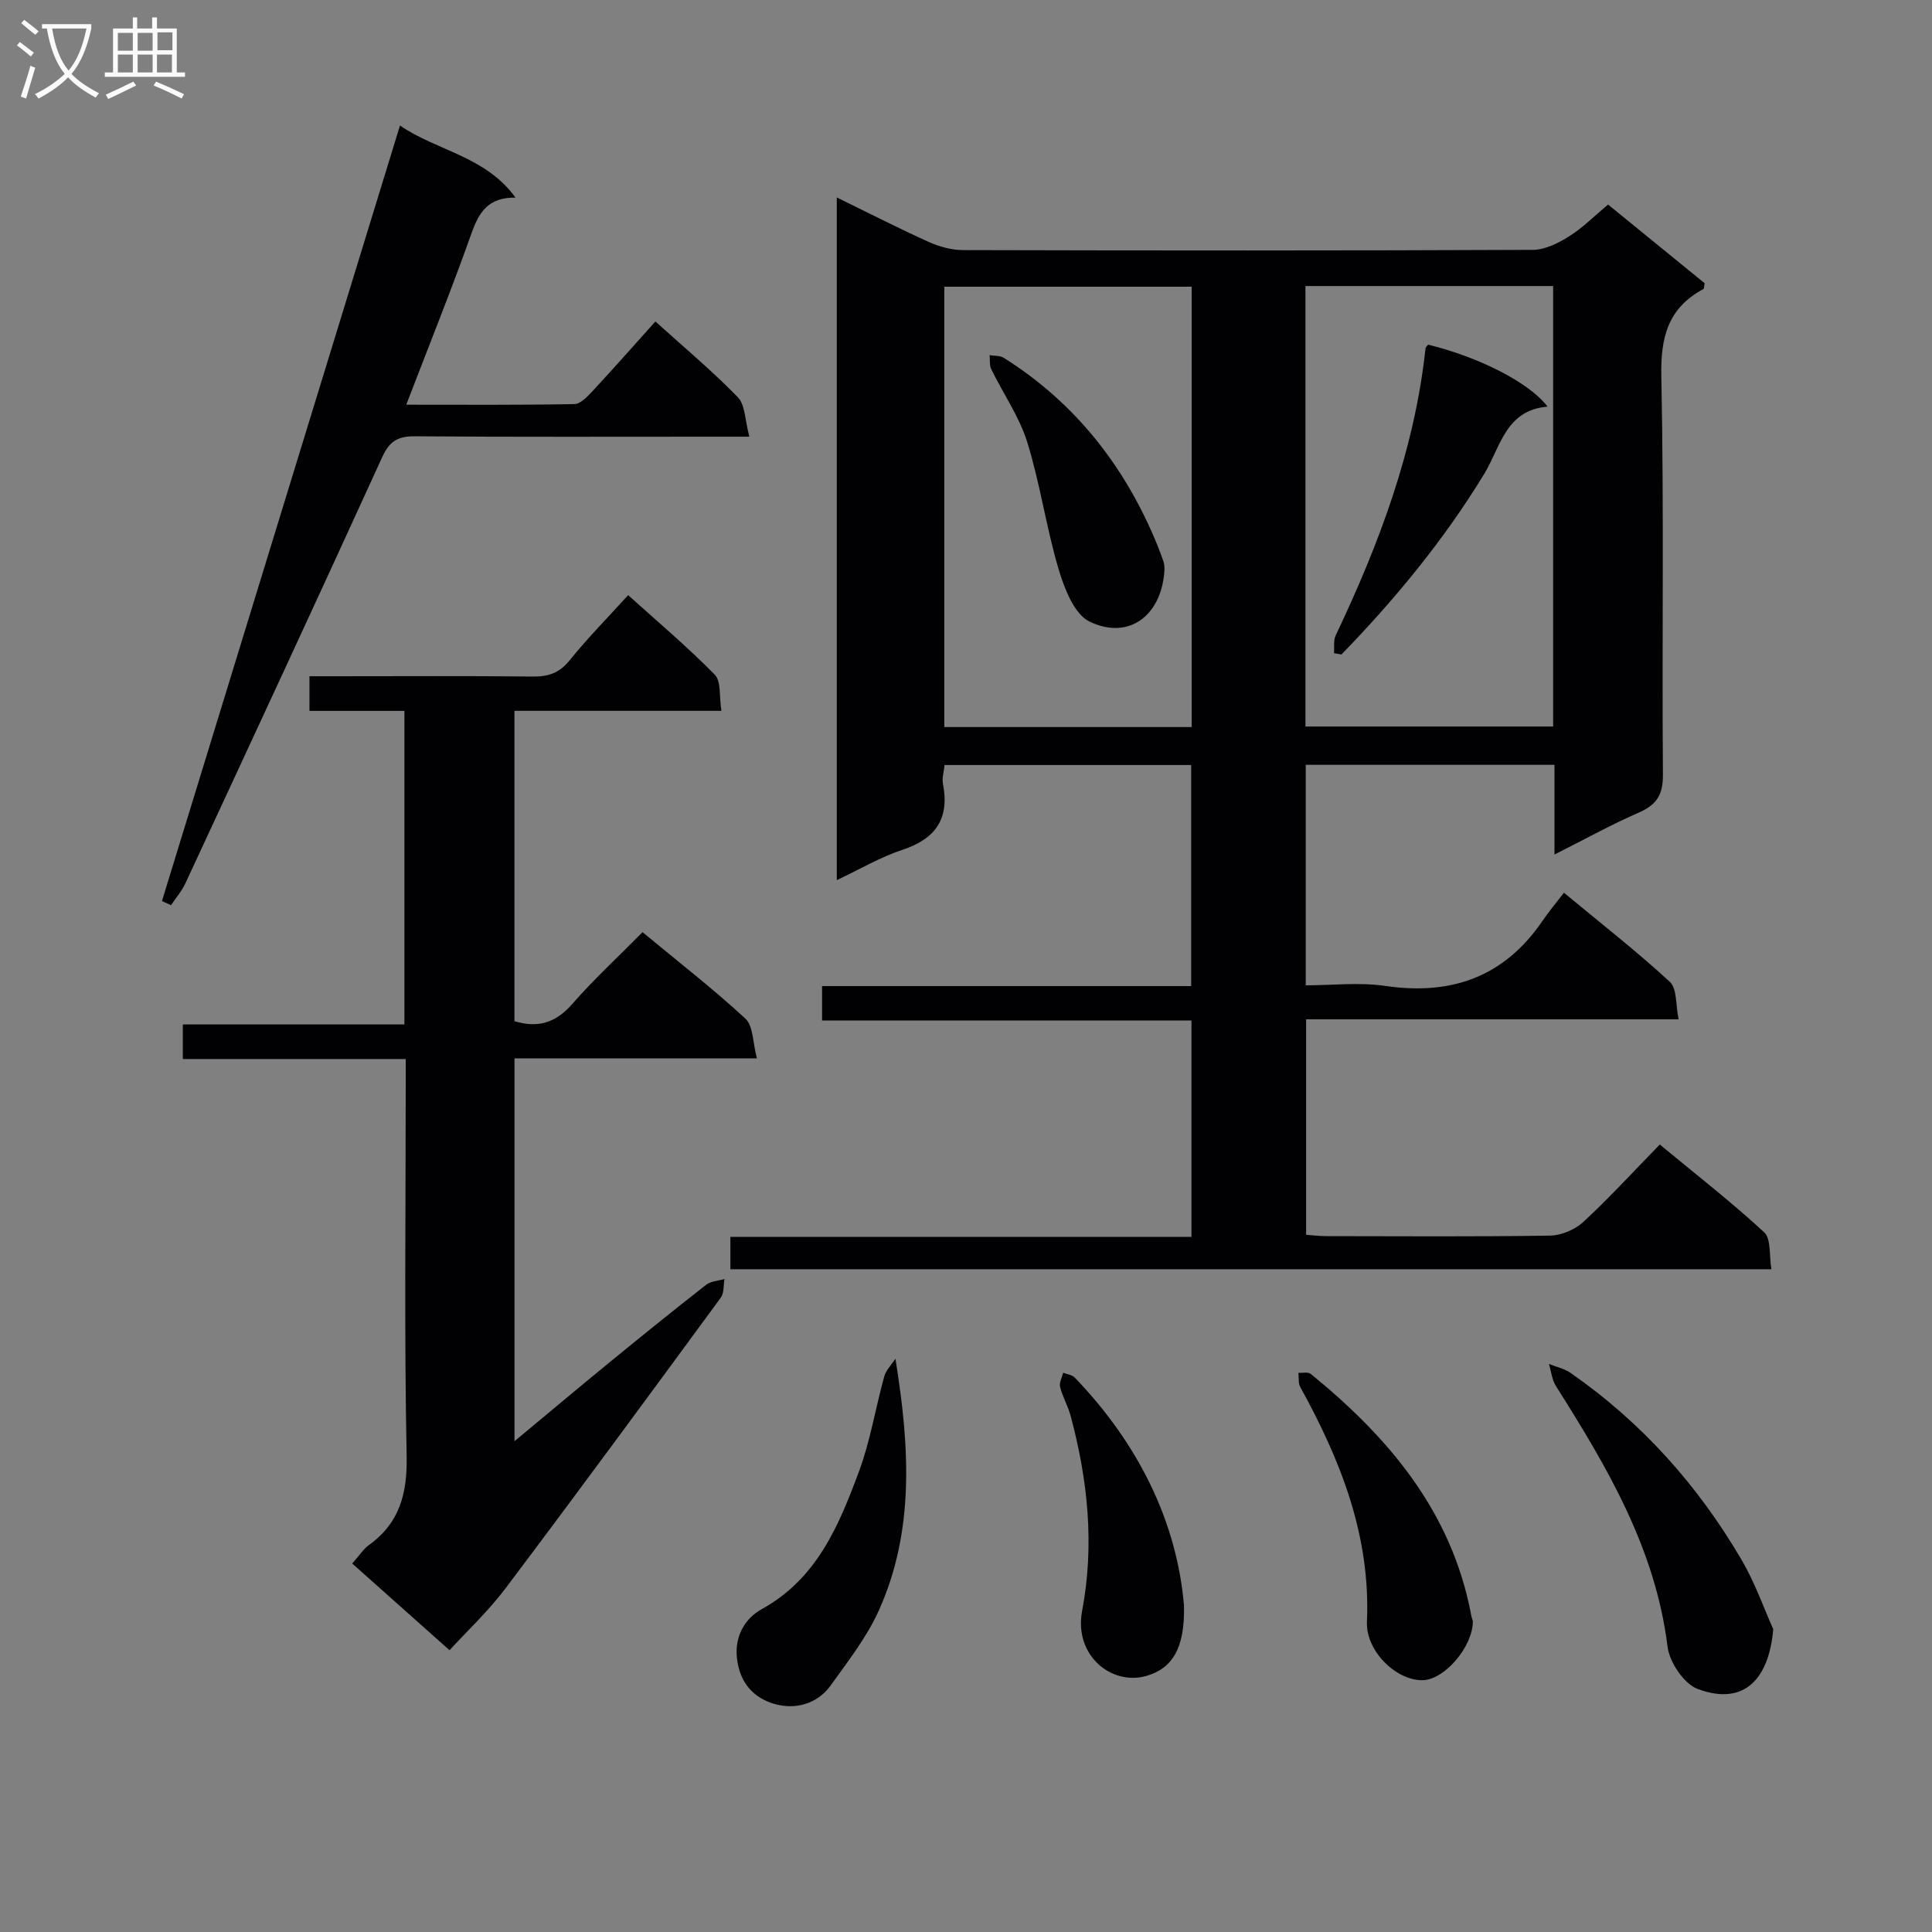 <svg enable-background="new 0 0 400 400" viewBox="0 0 400 400" xmlns="http://www.w3.org/2000/svg"><rect x="0" y="0" width="400" height="400" fill="#808080" stroke="none"/><g fill="#010104"><path d="m321.84 176.92c0-6.76 0-12.53 0-18.57-17.33 0-34.25 0-51.5 0v45.65c5.37 0 11.05-.67 16.51.13 13.72 2 24.63-1.9 32.54-13.52 1.31-1.93 2.83-3.72 4.41-5.78 8.01 6.64 15.23 12.27 21.93 18.46 1.5 1.39 1.18 4.75 1.81 7.75-26.16 0-51.43 0-77.12 0v44.61c1.17.08 2.6.27 4.02.28 15.5.02 31 .13 46.49-.11 2.34-.04 5.15-1.23 6.87-2.82 5.37-4.97 10.32-10.38 15.84-16.04 7.48 6.19 14.81 11.89 21.61 18.17 1.47 1.36 1.01 4.81 1.5 7.65-72.26 0-143.7 0-215.53 0 0-2.07 0-4.12 0-6.69h95.46c0-15.08 0-29.65 0-44.81-25.44 0-50.83 0-76.48 0 0-2.65 0-4.71 0-7.12h76.42c0-15.39 0-30.43 0-45.77-16.94 0-33.84 0-51.06 0-.13 1.36-.56 2.7-.33 3.9 1.39 7.19-1.49 11.38-8.41 13.66-4.52 1.49-8.71 3.98-13.57 6.27 0-47.23 0-94.02 0-141.34 6.52 3.18 12.7 6.35 19.03 9.21 2.19.99 4.73 1.68 7.11 1.69 39.33.1 78.65.12 117.98-.05 2.53-.01 5.28-1.41 7.52-2.81 2.78-1.74 5.14-4.15 8.04-6.57 6.81 5.54 13.47 10.97 20 16.29-.13.64-.1 1.12-.27 1.21-7.33 3.93-8.87 9.97-8.7 18.09.57 27.48.11 54.99.33 82.48.03 4.16-1.33 6.21-4.98 7.81-5.6 2.44-10.97 5.42-17.47 8.69zm-126.33-117.56v91.17h51.21c0-30.54 0-60.77 0-91.17-17.2 0-34.1 0-51.21 0zm74.77-.14v91.2h51.28c0-30.62 0-60.84 0-91.2-17.18 0-33.97 0-51.28 0z"/><path d="m93.07 341.66c-7.28-6.49-13.61-12.12-20.15-17.95 1.5-1.68 2.31-2.99 3.46-3.82 6.39-4.61 7.97-10.7 7.81-18.5-.5-25.32-.19-50.66-.19-75.99 0-1.82 0-3.64 0-6.14-15.48 0-30.69 0-46.15 0 0-2.62 0-4.57 0-7.16h45.88c0-21.88 0-43.11 0-64.92-6.62 0-13.03 0-19.66 0 0-2.51 0-4.46 0-7.17h5.22c13.67 0 27.33-.09 41 .06 3.24.04 5.54-.73 7.67-3.38 3.63-4.53 7.74-8.67 12.09-13.47 6.1 5.5 12.29 10.71 17.93 16.46 1.36 1.38.9 4.54 1.38 7.49-14.69 0-28.61 0-42.85 0v64.25c4.93 1.5 8.61.3 11.98-3.57 4.47-5.12 9.5-9.75 14.54-14.85 7.4 6.13 14.62 11.72 21.3 17.9 1.64 1.52 1.51 4.95 2.38 8.23-17.34 0-33.6 0-50.19 0v79.26c6.94-5.77 13.34-11.15 19.81-16.44 6.57-5.38 13.17-10.71 19.86-15.94.98-.77 2.52-.82 3.8-1.2-.23 1.29-.05 2.88-.74 3.83-14.77 20.12-29.54 40.23-44.55 60.16-3.68 4.88-8.22 9.12-11.63 12.86z"/><path d="m82.81 25.99c7.63 5.25 17.65 6.3 23.92 14.92-5.64-.06-7.55 3-9.09 7.33-4.15 11.7-8.79 23.22-13.53 35.55 12.01 0 23.42.09 34.83-.13 1.3-.03 2.75-1.63 3.83-2.78 4.29-4.62 8.45-9.34 12.92-14.32 5.89 5.32 11.76 10.22 17.07 15.68 1.54 1.58 1.46 4.74 2.39 8.17-2.99 0-4.91 0-6.84 0-20.82 0-41.65.08-62.47-.08-3.5-.03-5.23 1.05-6.71 4.32-13.45 29.48-27.11 58.87-40.76 88.26-.75 1.61-1.96 3-2.96 4.49-.63-.28-1.25-.56-1.88-.84 16.37-53.35 32.74-106.71 49.28-160.57z"/><path d="m367.13 337.3c-.84 9.94-5.73 16.04-15.6 12.4-2.86-1.05-5.88-5.53-6.28-8.76-2.51-20.31-12.51-37.22-23.11-53.97-.83-1.31-.98-3.05-1.45-4.58 1.5.61 3.18.96 4.48 1.86 14.71 10.22 26.39 23.29 35.4 38.69 2.82 4.82 4.69 10.2 6.56 14.36z"/><path d="m185.39 281.31c2.98 18.37 3.97 35.8-3.5 52.25-2.49 5.5-6.35 10.42-9.9 15.38-2.8 3.9-7.34 5.05-11.55 3.87-4.36-1.23-7.35-4.34-7.88-9.68-.48-4.79 2.07-8.27 5.06-9.92 11.53-6.34 16.05-17.35 20.22-28.55 2.35-6.32 3.41-13.12 5.23-19.65.37-1.35 1.52-2.47 2.32-3.7z"/><path d="m304.94 335.64c0 5.34-5.93 12.21-10.47 12.23-5.54.02-11.72-6.13-11.46-12.09.78-17.77-5.44-33.46-13.8-48.6-.45-.81-.28-1.96-.39-2.95.86.06 2-.23 2.55.22 16.2 13.19 29.18 28.55 33.21 49.86.08.5.25.97.36 1.33z"/><path d="m245.13 332.39c.22 8.81-2.4 13.03-7.75 14.58-7.27 2.11-15.07-4.27-13.34-13.44 2.59-13.71 1.19-27.06-2.36-40.33-.55-2.07-1.67-3.98-2.2-6.05-.22-.87.4-1.95.64-2.94.81.32 1.85.43 2.4 1.01 13.23 13.74 21.15 29.94 22.61 47.17z"/><path d="m241.1 117.62c-.31 9.38-7.04 15.12-15.49 11.09-3.18-1.52-5.23-6.82-6.42-10.81-2.58-8.66-3.83-17.73-6.51-26.36-1.65-5.29-4.99-10.05-7.45-15.1-.4-.83-.24-1.93-.34-2.91.99.17 2.16.06 2.94.56 14.81 9.33 25.07 22.45 31.69 38.53.5 1.22.97 2.46 1.39 3.72.15.46.15.98.19 1.28z"/><path d="m276.2 135.24c.09-1.23-.16-2.62.33-3.66 9-18.95 16.34-38.41 18.61-59.46.03-.27.35-.51.54-.76 10.44 2.54 20.97 7.84 24.72 12.83-8.71.73-9.72 8.37-13.11 13.93-8.33 13.68-18.44 25.93-29.55 37.38-.5-.08-1.02-.17-1.54-.26z"/></g><path d="m6.4 11.7c-1-.8-1.9-1.6-2.9-2.3l.6-.7c.9.7 1.9 1.4 2.9 2.2zm-2.1 8.3c.7-2.1 1.4-4.2 2-6.4.2.1.6.3 1 .4-.7 2.3-1.3 4.4-1.9 6.4zm3-12.8c-1.1-.9-2.1-1.7-2.9-2.4l.6-.7c1 .8 2 1.5 3 2.4zm1.4-1.3v-.9h10.2v.9c-.9 4.2-2.3 7.3-4.1 9.4 1.3 1.4 3.2 2.7 5.7 4-.2.2-.4.5-.7.9-2.5-1.4-4.4-2.7-5.7-4.2-1.4 1.5-3.5 3-6.1 4.4 0 0 0 0-.1-.1-.3-.4-.5-.7-.7-.8 2.7-1.3 4.7-2.8 6.2-4.2-1.8-2.2-3-5.3-3.7-9.4zm9.2 0h-7.1c.6 3.8 1.7 6.7 3.4 8.7 1.7-2 2.9-4.8 3.7-8.7z" fill="#fbfafa"/><path d="m31.6 3.6h.9v2.3h4.1v9.1h1.7v.9h-16.6v-.9h1.7v-9.1h4.1v-2.3h.9v2.3h3.1v-2.3zm-4 13.3.6.8c-1.9.9-3.8 1.9-5.8 2.8-.2-.3-.3-.6-.5-.9 2-.9 3.9-1.8 5.7-2.7zm-3.2-10.1v3.7h3.1v-3.7zm0 4.5v3.7h3.1v-3.7zm4.1-4.5v3.7h3.1v-3.7zm0 4.5v3.7h3.1v-3.7zm9.1 9.1c-2.1-1.1-4.1-2-5.8-2.7l.5-.8c2.2.9 4.1 1.8 5.8 2.6zm-1.9-13.7h-3.1v3.7h3.1v-3.6zm-3.2 4.6v3.7h3.1v-3.7z" fill="#fbfafa"/></svg>